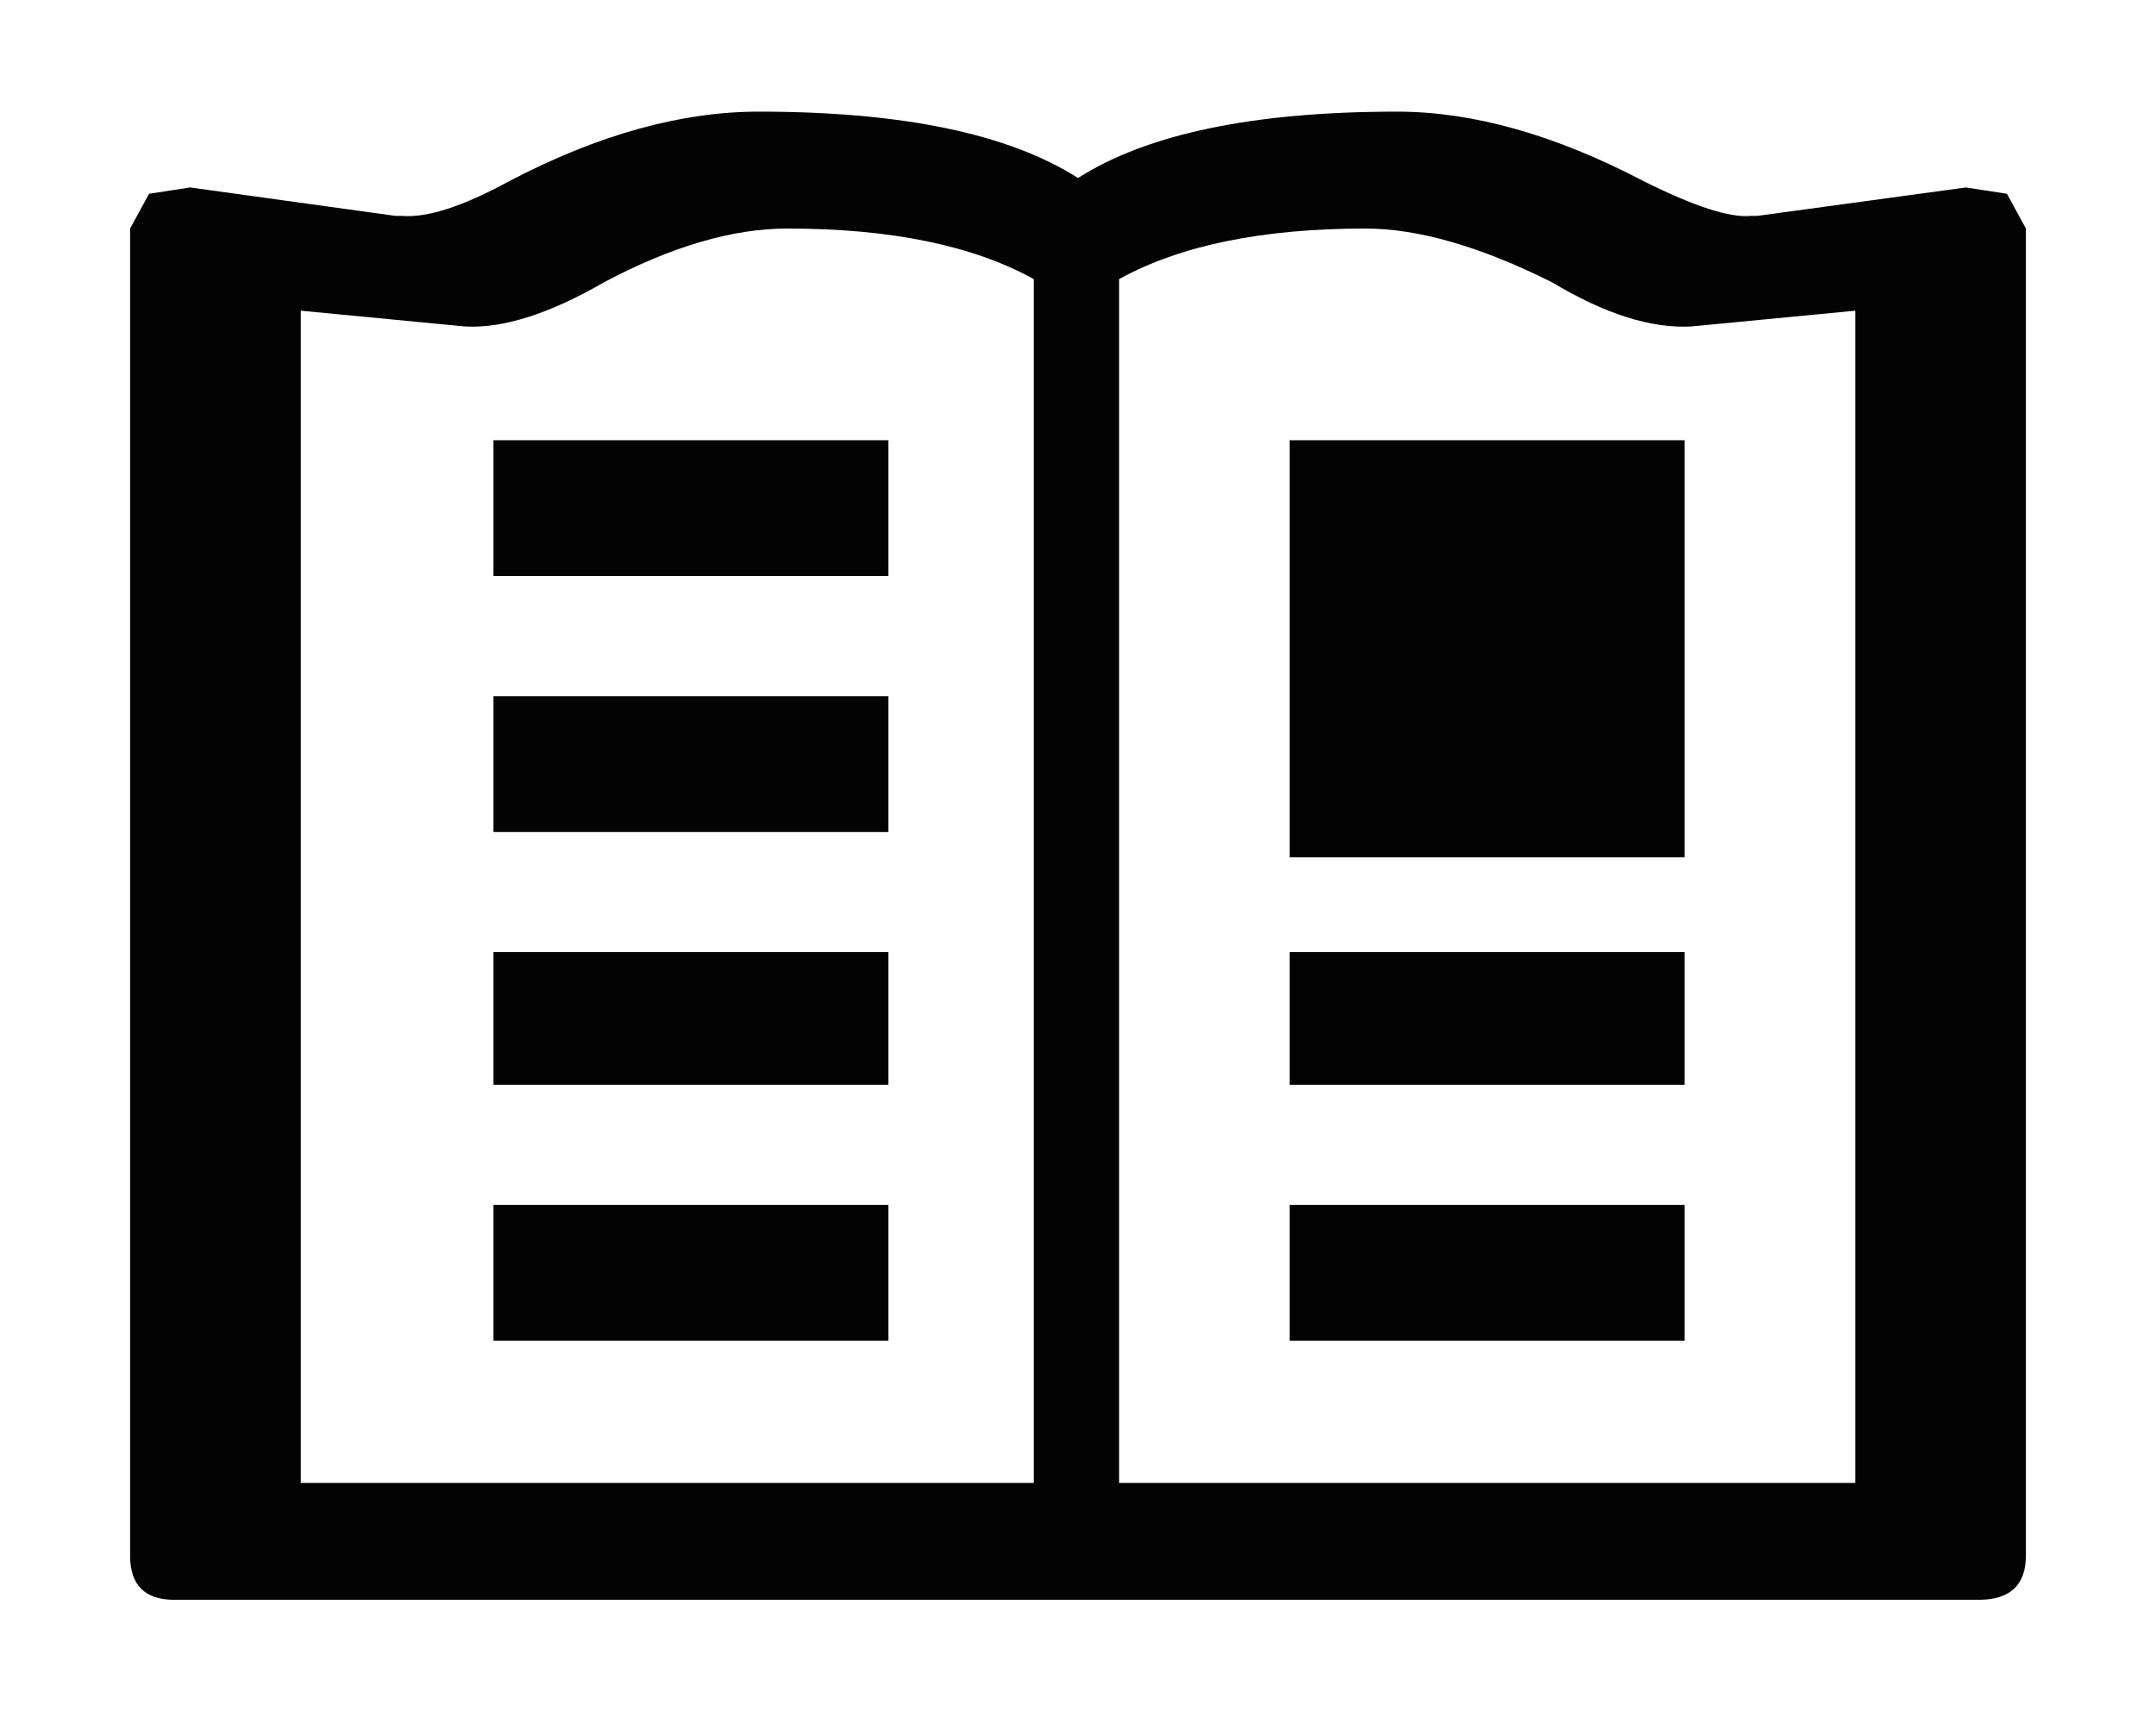 <!-- Generated by IcoMoon.io -->
<svg version="1.1" xmlns="http://www.w3.org/2000/svg" width="1290" height="1024" viewBox="0 0 1290 1024">
<title></title>
<g id="icomoon-ignore">
</g>
<path opacity="0.986" fill="#000" d="M1007.989 569.672h-236.315v79.4h236.315v-79.4zM1007.989 802.206v-81.291h-236.315v81.291h236.315zM295.263 649.072h236.315v-79.4h-236.315v79.4zM531.578 720.911h-236.315v81.291h236.315v-81.291zM295.263 263.408v81.291h236.315v-81.291h-236.315zM295.263 497.833h236.315v-81.291h-236.315v81.291zM618.544 166.99q-54.825-30.248-147.458-30.248-49.154 0-109.651 32.14-49.154 28.356-83.181 26.465l-98.309-9.452v701.381h438.599v-720.288zM771.674 263.408v249.548h236.315v-249.548h-236.315zM645.009 106.493q62.387-39.703 190.942-39.703 68.058 0 147.458 41.593 45.374 22.684 64.277 20.794h3.781l124.774-17.013 24.575 3.781 11.342 20.794v794.017q0 26.465-28.356 26.465h-1079.487q-26.465 0-26.465-26.465v-794.017l11.342-20.794 24.575-3.781 122.884 17.013h3.781q22.684 1.89 64.277-20.794 79.4-41.593 149.349-41.593 128.555 0 190.942 39.703zM1011.769 195.35q-35.922 1.89-83.181-26.465-64.277-32.14-111.541-32.14-92.636 0-147.458 30.248v720.288h440.489v-701.381l-98.309 9.452z"></path>
</svg>

